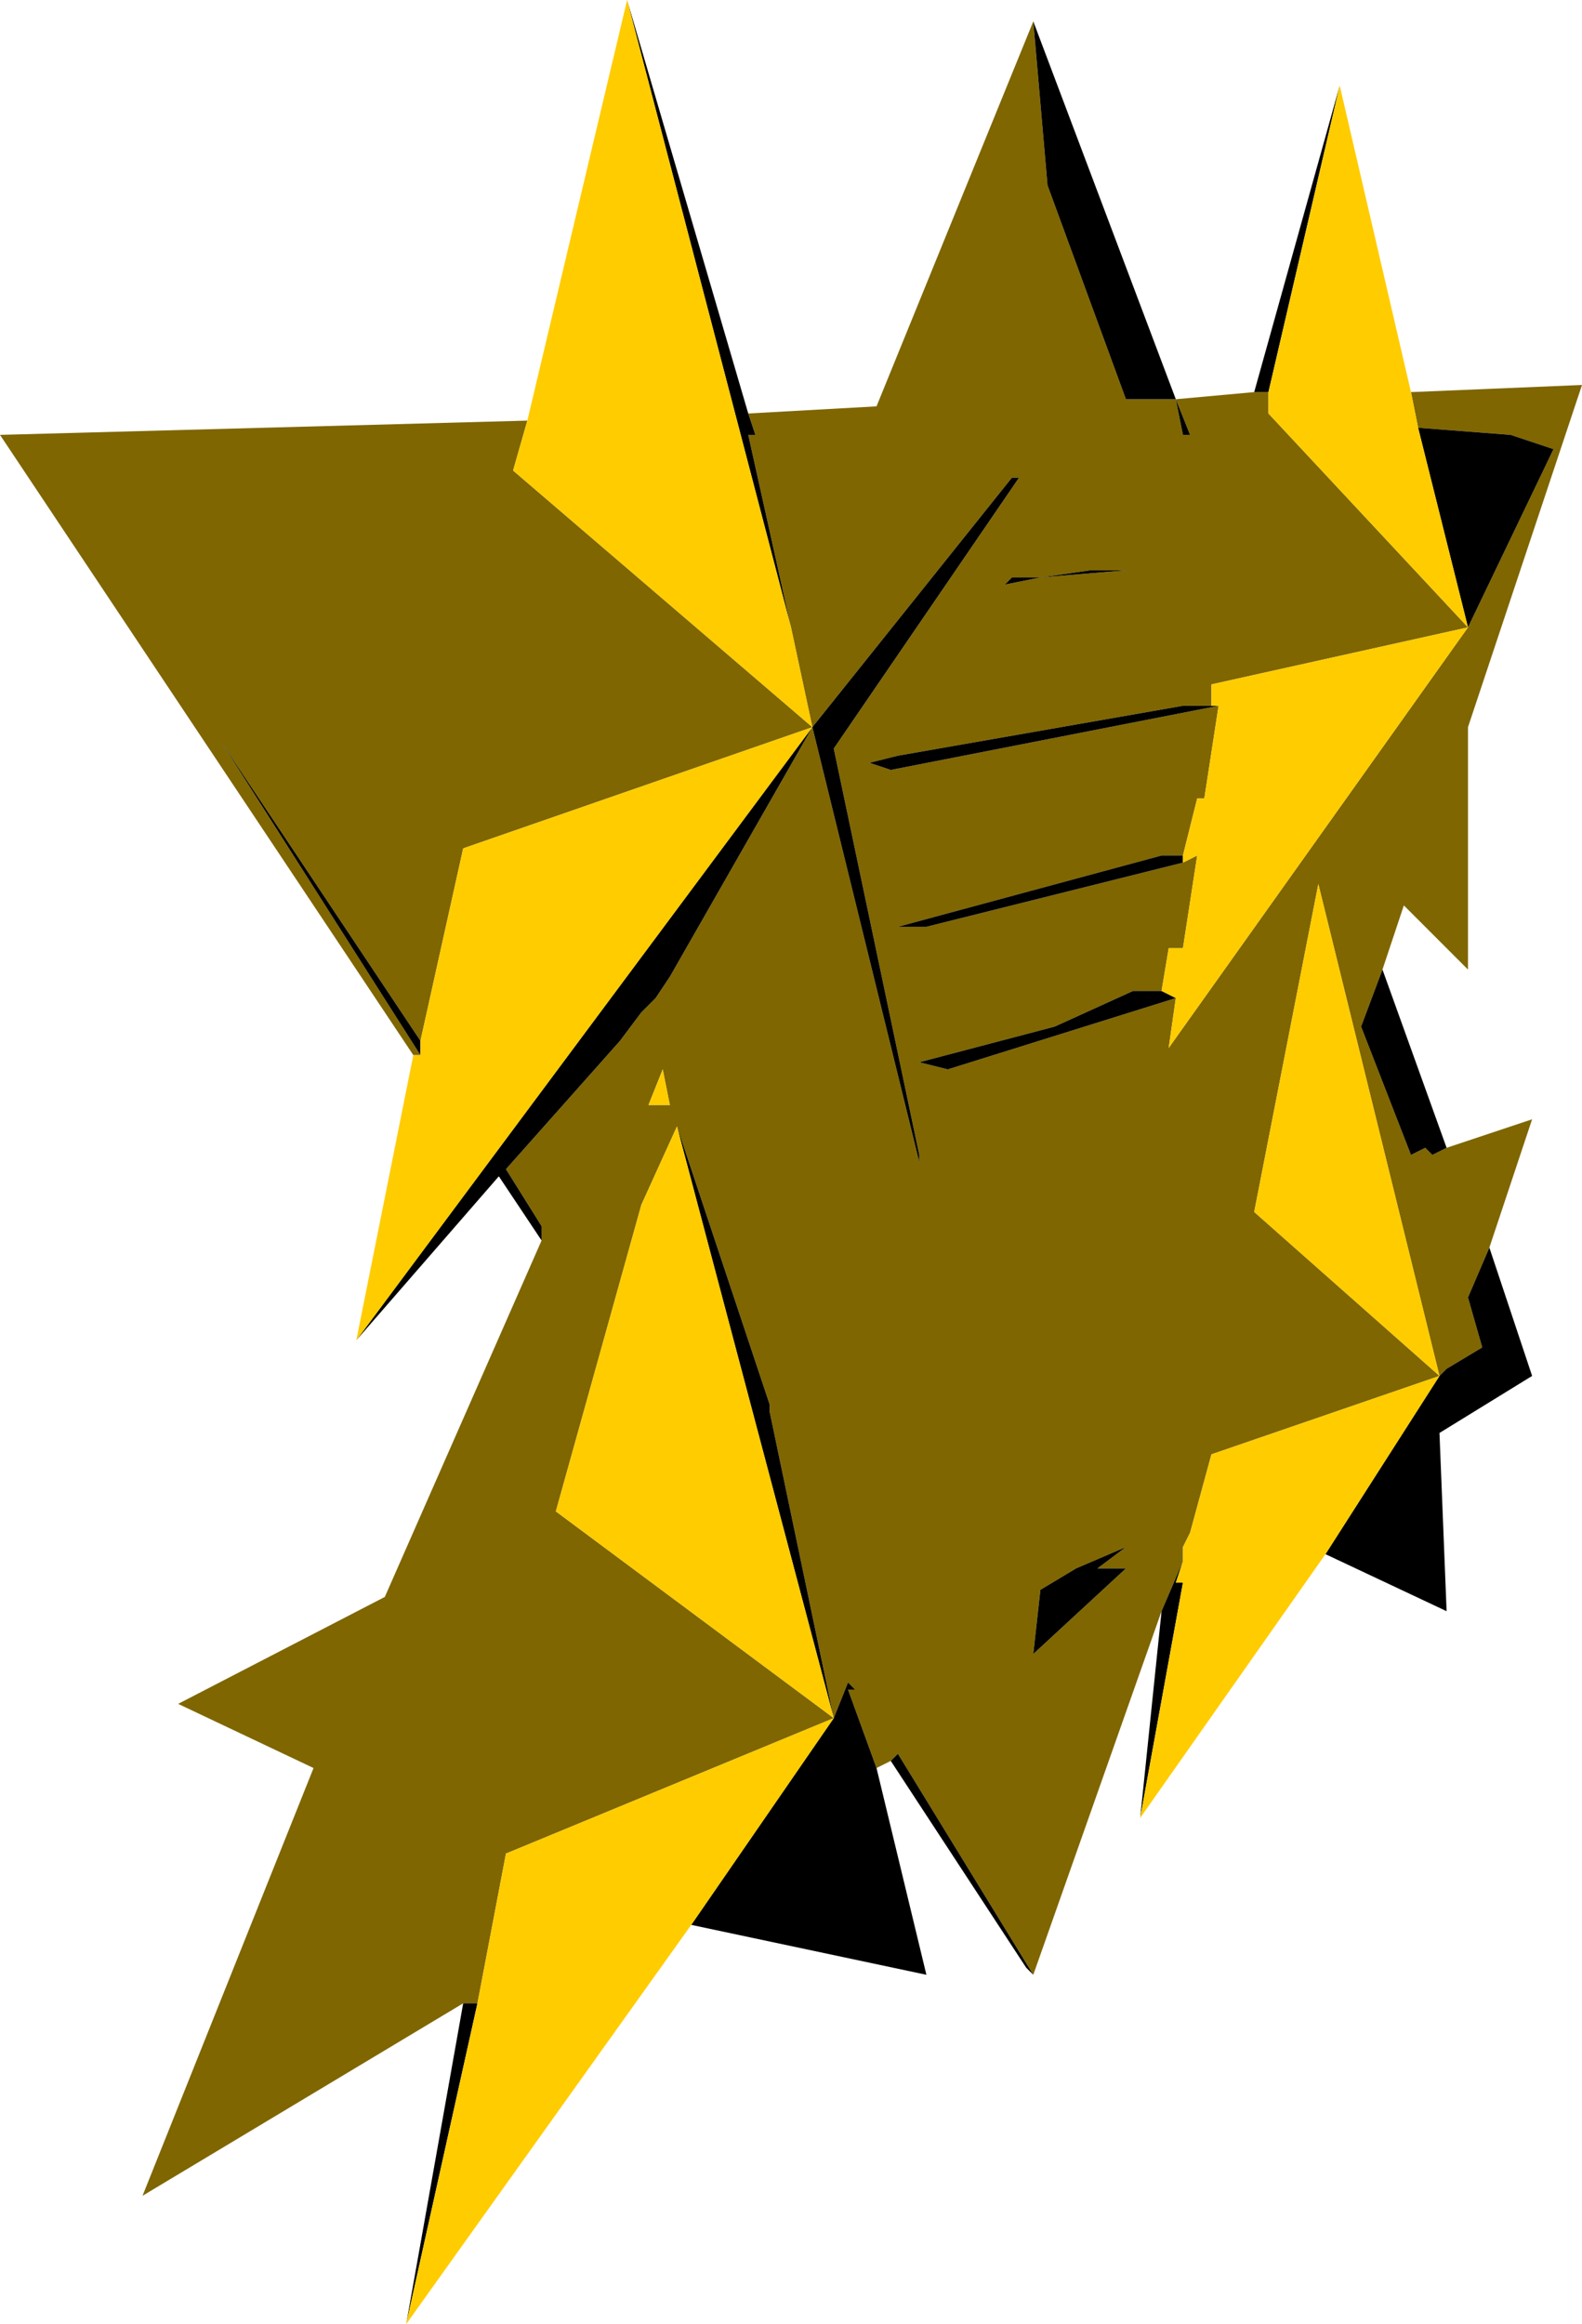 <?xml version="1.0" encoding="UTF-8" standalone="no"?>
<svg xmlns:ffdec="https://www.free-decompiler.com/flash" xmlns:xlink="http://www.w3.org/1999/xlink" ffdec:objectType="shape" height="16.3px" width="11.1px" xmlns="http://www.w3.org/2000/svg">
  <g transform="matrix(1.0, 0.0, 0.0, 1.0, -2.85, -0.25)">
    <path d="M10.1 0.4 L10.2 1.55 10.75 3.05 11.1 3.05 11.65 3.0 11.75 3.0 11.75 3.15 13.15 4.65 11.35 5.05 11.35 5.2 11.15 5.2 9.15 5.55 8.95 5.6 9.1 5.65 11.4 5.2 11.3 5.85 11.25 5.85 11.15 6.25 11.0 6.25 9.15 6.75 9.35 6.75 11.15 6.3 11.25 6.25 11.15 6.9 11.05 6.9 11.0 7.2 10.8 7.2 10.25 7.45 9.3 7.7 9.5 7.75 11.1 7.25 11.05 7.6 13.15 4.65 13.75 3.4 13.45 3.3 12.8 3.25 12.75 3.0 13.95 2.95 13.15 5.35 13.15 7.05 12.7 6.6 12.55 7.05 12.4 7.45 12.75 8.35 12.85 8.3 12.9 8.35 13.0 8.3 13.6 8.1 13.3 9.0 13.15 9.35 13.25 9.7 13.0 9.85 12.95 9.9 12.1 6.45 11.65 8.75 12.95 9.9 11.35 10.45 11.2 11.0 11.15 11.1 11.15 11.2 11.0 11.55 10.1 14.1 9.15 12.55 9.1 12.6 9.0 12.65 8.8 12.1 8.85 12.1 8.8 12.05 8.7 12.3 8.25 10.15 8.25 10.1 7.6 8.15 7.35 8.7 6.75 10.85 8.7 12.3 6.4 13.25 6.2 14.3 6.1 14.3 3.85 15.65 5.05 12.65 4.1 12.2 5.55 11.45 6.65 8.95 6.65 8.85 6.4 8.45 7.2 7.55 7.35 7.35 7.45 7.25 7.55 7.1 8.55 5.35 9.3 8.4 9.3 8.35 8.7 5.5 10.0 3.6 9.95 3.6 8.55 5.35 8.4 4.65 8.1 3.3 8.15 3.3 8.1 3.15 9.0 3.1 10.1 0.4 M11.1 3.05 L11.15 3.3 11.2 3.3 11.1 3.05 M10.75 4.25 L10.5 4.25 10.15 4.3 9.95 4.3 9.9 4.35 10.15 4.3 10.75 4.25 M10.1 11.85 L10.75 11.25 10.55 11.25 10.75 11.1 10.4 11.25 10.15 11.4 10.1 11.85 M6.55 3.2 L6.45 3.55 8.55 5.35 6.1 6.2 5.8 7.55 4.4 5.45 5.8 7.65 5.75 7.65 2.85 3.3 6.55 3.2 M7.5 7.75 L7.4 8.0 7.55 8.0 7.5 7.75" fill="#7f6600" fill-rule="evenodd" stroke="none"/>
    <path d="M11.1 3.05 L10.75 3.05 10.2 1.55 10.1 0.4 11.1 3.05 11.2 3.3 11.15 3.3 11.1 3.05 M8.1 3.15 L8.15 3.3 8.1 3.3 8.4 4.65 7.25 0.25 8.1 3.15 M8.55 5.35 L9.95 3.6 10.0 3.6 8.7 5.5 9.3 8.35 9.3 8.4 8.55 5.35 7.55 7.1 7.45 7.25 7.35 7.35 7.2 7.55 6.4 8.45 6.65 8.85 6.65 8.95 6.35 8.5 5.35 9.65 8.55 5.35 M6.1 14.3 L6.2 14.3 5.7 16.55 6.1 14.3 M7.6 8.15 L8.25 10.1 8.25 10.15 8.7 12.3 8.8 12.05 8.85 12.1 8.8 12.1 9.0 12.65 9.35 14.1 7.7 13.75 8.7 12.3 7.6 8.15 M9.1 12.6 L9.15 12.55 10.1 14.1 10.05 14.05 9.1 12.6 M11.0 11.55 L11.15 11.2 11.1 11.35 11.15 11.35 10.85 13.0 11.0 11.55 M12.95 9.9 L13.0 9.85 13.25 9.7 13.15 9.35 13.3 9.0 13.6 9.9 12.95 10.3 13.0 11.55 12.15 11.15 12.95 9.9 M13.0 8.3 L12.9 8.35 12.85 8.3 12.75 8.35 12.4 7.45 12.55 7.05 13.0 8.3 M12.8 3.25 L13.45 3.3 13.75 3.4 13.15 4.65 12.8 3.25 M11.1 7.25 L9.5 7.75 9.3 7.7 10.25 7.45 10.8 7.2 11.0 7.2 11.1 7.25 M11.15 6.3 L9.35 6.75 9.15 6.75 11.0 6.25 11.15 6.25 11.15 6.3 M11.4 5.2 L9.1 5.65 8.95 5.6 9.15 5.55 11.15 5.2 11.35 5.2 11.4 5.2 M11.75 3.0 L11.65 3.0 12.25 0.85 11.75 3.0 M10.75 4.25 L10.15 4.3 9.9 4.35 9.95 4.3 10.15 4.3 10.5 4.25 10.75 4.25 M10.1 11.85 L10.15 11.4 10.4 11.25 10.75 11.1 10.55 11.25 10.75 11.25 10.1 11.85 M5.8 7.65 L4.4 5.45 5.8 7.55 5.8 7.65" fill="#000000" fill-rule="evenodd" stroke="none"/>
    <path d="M8.4 4.65 L8.55 5.35 6.45 3.55 6.55 3.2 7.25 0.25 8.4 4.65 M6.2 14.3 L6.4 13.25 8.7 12.3 6.75 10.85 7.35 8.7 7.6 8.15 8.7 12.3 7.7 13.75 5.7 16.55 6.2 14.3 M11.15 11.2 L11.15 11.1 11.2 11.0 11.35 10.45 12.95 9.9 11.65 8.75 12.1 6.45 12.95 9.9 12.15 11.15 10.85 13.0 11.15 11.35 11.1 11.35 11.15 11.2 M12.75 3.0 L12.8 3.25 13.15 4.65 11.05 7.6 11.1 7.25 11.0 7.2 11.05 6.9 11.15 6.9 11.25 6.25 11.15 6.3 11.15 6.25 11.25 5.85 11.3 5.85 11.4 5.2 11.35 5.2 11.35 5.05 13.15 4.65 11.75 3.15 11.75 3.0 12.25 0.85 12.75 3.0 M5.8 7.55 L6.1 6.2 8.55 5.35 5.35 9.65 5.75 7.65 5.8 7.65 5.8 7.55 M7.5 7.75 L7.55 8.0 7.4 8.0 7.5 7.75" fill="#ffcc00" fill-rule="evenodd" stroke="none"/>
  </g>
</svg>
